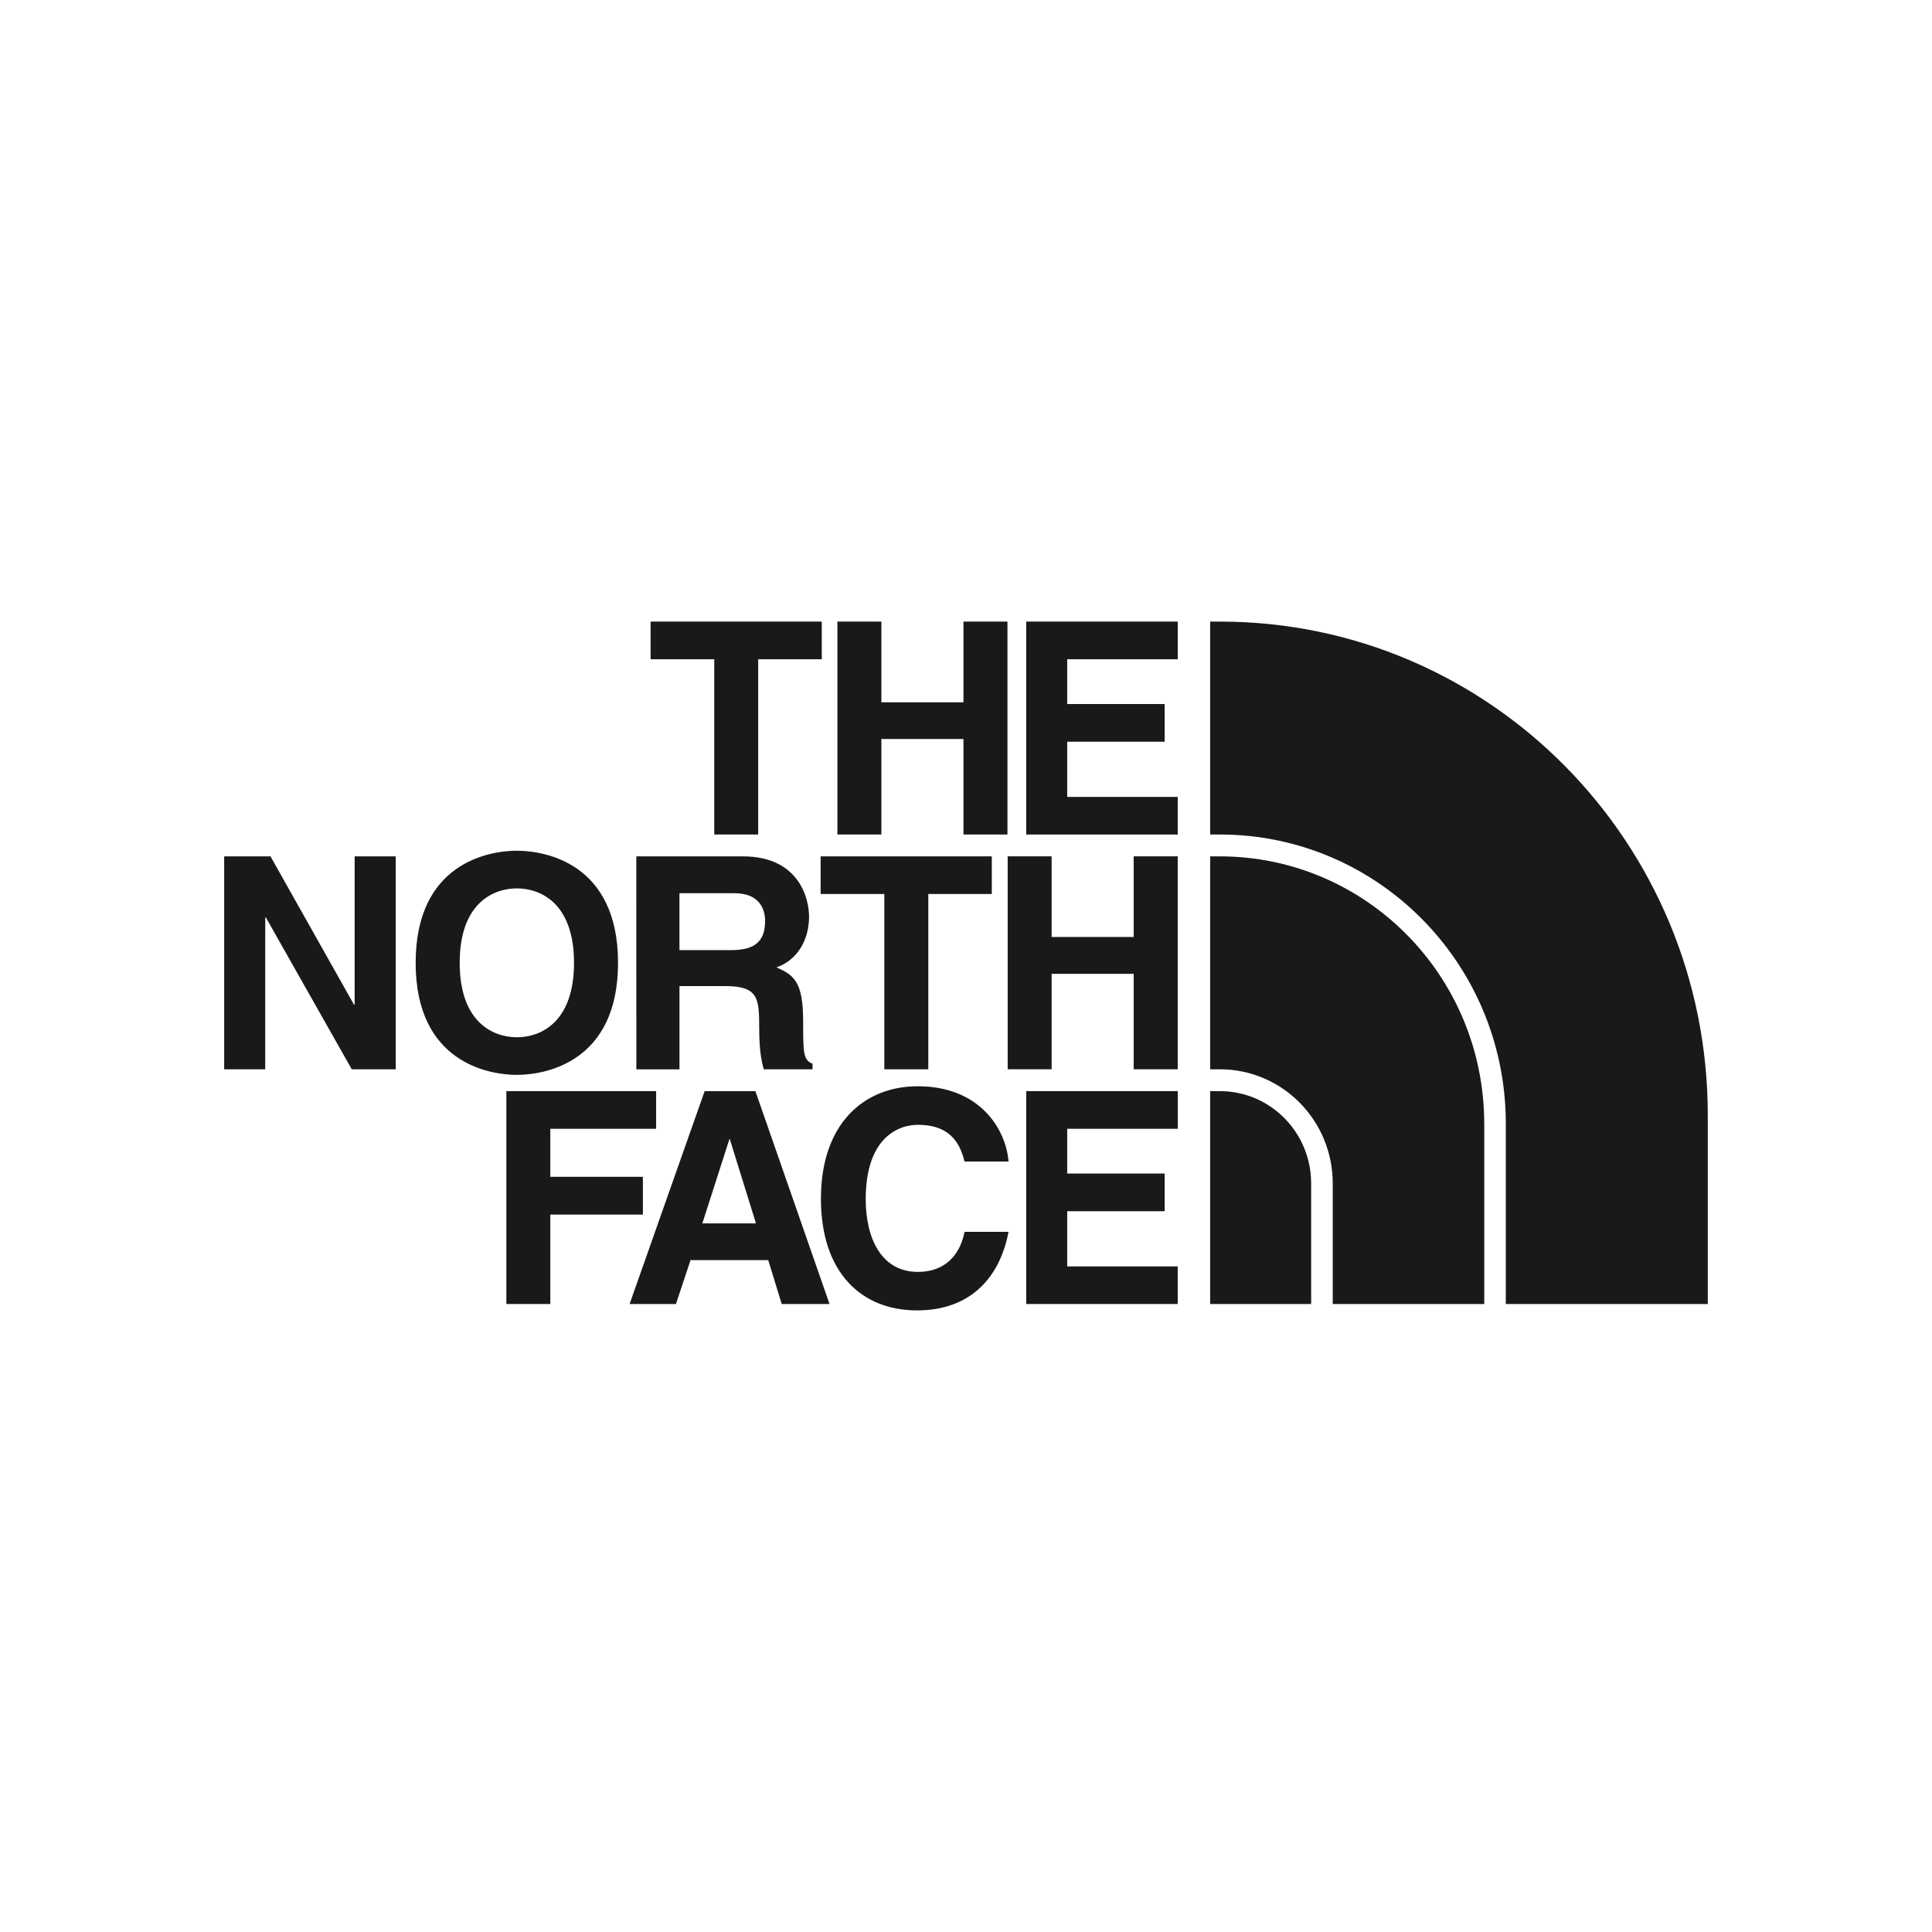 <?xml version="1.0" encoding="UTF-8" standalone="no"?>
<svg
   xmlns:dc="http://purl.org/dc/elements/1.1/"
   xmlns:cc="http://creativecommons.org/ns#"
   xmlns:rdf="http://www.w3.org/1999/02/22-rdf-syntax-ns#"
   xmlns:svg="http://www.w3.org/2000/svg"
   xmlns="http://www.w3.org/2000/svg"
   xmlns:sodipodi="http://sodipodi.sourceforge.net/DTD/sodipodi-0.dtd"
   xmlns:inkscape="http://www.inkscape.org/namespaces/inkscape"
   width="700"
   height="700"
   viewBox="0 0 404.124 404.444"
   version="1.1"
   id="svg23"
   sodipodi:docname="the-north-face-logo.svg"
   inkscape:version="0.92.4 (5da689c313, 2019-01-14)"
   inkscape:export-filename="C:\Users\suitedoalex\sites\the-north-face-logo-0.png"
   inkscape:export-xdpi="561.73712"
   inkscape:export-ydpi="561.73712">
  <defs
     id="defs27" />
  <sodipodi:namedview
     pagecolor="#ffffff"
     bordercolor="#666666"
     borderopacity="1"
     objecttolerance="10"
     gridtolerance="10"
     guidetolerance="10"
     inkscape:pageopacity="0"
     inkscape:pageshadow="2"
     inkscape:window-width="1600"
     inkscape:window-height="837"
     id="namedview25"
     showgrid="false"
     inkscape:zoom="0.81701031"
     inkscape:cx="220.17755"
     inkscape:cy="341.88822"
     inkscape:window-x="-8"
     inkscape:window-y="-8"
     inkscape:window-maximized="1"
     inkscape:current-layer="svg23" />
  <title
     id="title2">B521D017-B301-467C-A7CB-027D35F90850@1x</title>
  <g
     id="Symbols"
     style="fill:none;fill-rule:evenodd;stroke:none;stroke-width:1"
     transform="matrix(5.546,0,0,5.546,46.768,130.122)"
     inkscape:export-filename="C:\Users\suitedoalex\sites\the-north-face-logo-4.png"
     inkscape:export-xdpi="71.434692"
     inkscape:export-ydpi="71.434692">
    <g
       id="TNF-Logo-No-R_Regular-2018_BLACK"
       style="fill:#1a1919">
      <g
         id="Group-5"
         transform="translate(16.096)">
        <polyline
           id="Fill-1"
           points="4.061 8.037 2.403 8.037 2.403 1.422 -2.39044511e-15 1.422 -2.39044511e-15 0 6.461 0 6.461 1.422 4.061 1.422 4.061 8.037" />
        <polyline
           id="Fill-3"
           points="8.711 4.432 8.711 8.037 7.051 8.037 7.051 0 8.711 0 8.711 3.047 11.809 3.047 11.809 0 13.47 0 13.47 8.037 11.809 8.037 11.809 4.432 8.711 4.432" />
        <polyline
           id="Fill-4"
           points="19.898 1.422 15.725 1.422 15.725 3.112 19.403 3.112 19.403 4.534 15.725 4.534 15.725 6.618 19.897 6.618 19.897 8.038 14.178 8.038 14.178 0 19.898 0 19.898 1.422" />
      </g>
      <polyline
         id="Fill-6"
         points="4.925 8.862 6.476 8.862 6.476 16.899 4.816 16.899 1.574 11.169 1.55 11.169 1.55 16.899 0 16.899 0 8.862 1.748 8.862 4.899 14.458 4.925 14.458 4.925 8.862" />
      <path
         d="m 11.048,15.69 c 0.898,0 2.157,-0.56 2.157,-2.81 0,-2.249 -1.26,-2.809 -2.157,-2.809 -0.894,0 -2.158,0.56 -2.158,2.809 0,2.25 1.264,2.81 2.158,2.81 m 0,-7.041 c 1.053,0 3.819,0.46 3.819,4.232 0,3.769 -2.766,4.229 -3.819,4.229 -1.05,0 -3.82,-0.46 -3.82,-4.229 0,-3.772 2.769,-4.232 3.82,-4.232"
         id="Fill-7"
         inkscape:connector-curvature="0" />
      <polyline
         id="Fill-8"
         points="26.578 16.899 24.919 16.899 24.919 10.282 22.514 10.282 22.514 8.862 28.975 8.862 28.975 10.282 26.578 10.282 26.578 16.899" />
      <polyline
         id="Fill-9"
         points="31.233 13.296 31.233 16.898 29.574 16.898 29.574 8.861 31.233 8.861 31.233 11.905 34.33 11.905 34.33 8.861 35.993 8.861 35.993 16.898 34.33 16.898 34.33 13.296 31.233 13.296" />
      <path
         d="m 19.134,12.401 c 0.864,0 1.284,-0.303 1.284,-1.098 0,-0.424 -0.191,-1.051 -1.162,-1.051 h -2.071 v 2.149 z M 15.557,8.862 h 4.02 c 2.113,0 2.5,1.579 2.5,2.275 0,0.884 -0.446,1.645 -1.231,1.915 0.655,0.289 1.008,0.535 1.008,2.035 0,1.174 0,1.467 0.354,1.601 v 0.212 h -1.839 c -0.109,-0.378 -0.174,-0.795 -0.174,-1.621 0,-1.098 -0.065,-1.521 -1.297,-1.521 h -1.712 v 3.143 h -1.628 z"
         id="Fill-10"
         inkscape:connector-curvature="0" />
      <polyline
         id="Fill-11"
         points="12.31 25.759 10.652 25.759 10.652 17.723 16.305 17.723 16.305 19.145 12.31 19.145 12.31 20.958 15.805 20.958 15.805 22.383 12.31 22.383 12.31 25.759" />
      <path
         d="m 18.049,22.716 h 2.024 L 19.087,19.539 h -0.018 z m -0.997,3.043 h -1.749 l 2.833,-8.036 h 1.915 l 2.799,8.036 H 21.045 L 20.536,24.102 h -2.932 z"
         id="Fill-12"
         inkscape:connector-curvature="0" />
      <path
         d="m 27.947,20.381 c -0.13,-0.48 -0.388,-1.386 -1.757,-1.386 -0.798,0 -1.974,0.537 -1.974,2.808 0,1.443 0.567,2.744 1.974,2.744 0.917,0 1.561,-0.527 1.757,-1.512 h 1.659 C 29.275,24.781 28.149,26 26.156,26 c -2.115,0 -3.631,-1.439 -3.631,-4.218 0,-2.808 1.603,-4.242 3.656,-4.242 2.376,0 3.336,1.659 3.425,2.841 h -1.659"
         id="Fill-13"
         inkscape:connector-curvature="0" />
      <g
         id="Group-17"
         transform="translate(30.274)">
        <polyline
           id="Fill-14"
           points="5.721 19.145 1.547 19.145 1.547 20.834 5.225 20.834 5.225 22.256 1.547 22.256 1.547 24.34 5.719 24.34 5.719 25.759 4.78089023e-15 25.759 4.78089023e-15 17.723 5.721 17.723 5.721 19.145" />
        <path
           d="M 25.726,18.625 C 25.726,8.331 17.489,0 7.308,0 h -0.365 v 8.037 h 0.365 C 13.231,8.038 18.032,12.848 18.102,18.819 h 6.73e-4 v 6.94 h 7.624 v -7.134"
           id="Fill-16"
           inkscape:connector-curvature="0" />
      </g>
      <path
         d="m 37.581,17.723 h -0.364 v 8.036 h 3.812 v -4.55 c 0,-1.927 -1.542,-3.486 -3.448,-3.486"
         id="Fill-18"
         inkscape:connector-curvature="0" />
      <path
         d="M 47.562,18.914 C 47.539,13.359 43.088,8.87 37.591,8.862 h -0.374 v 8.037 h 0.365 c 2.355,0 4.262,1.927 4.262,4.31 v 4.55 h 5.719 v -6.845"
         id="Fill-19"
         inkscape:connector-curvature="0" />
    </g>
  </g>
</svg>
